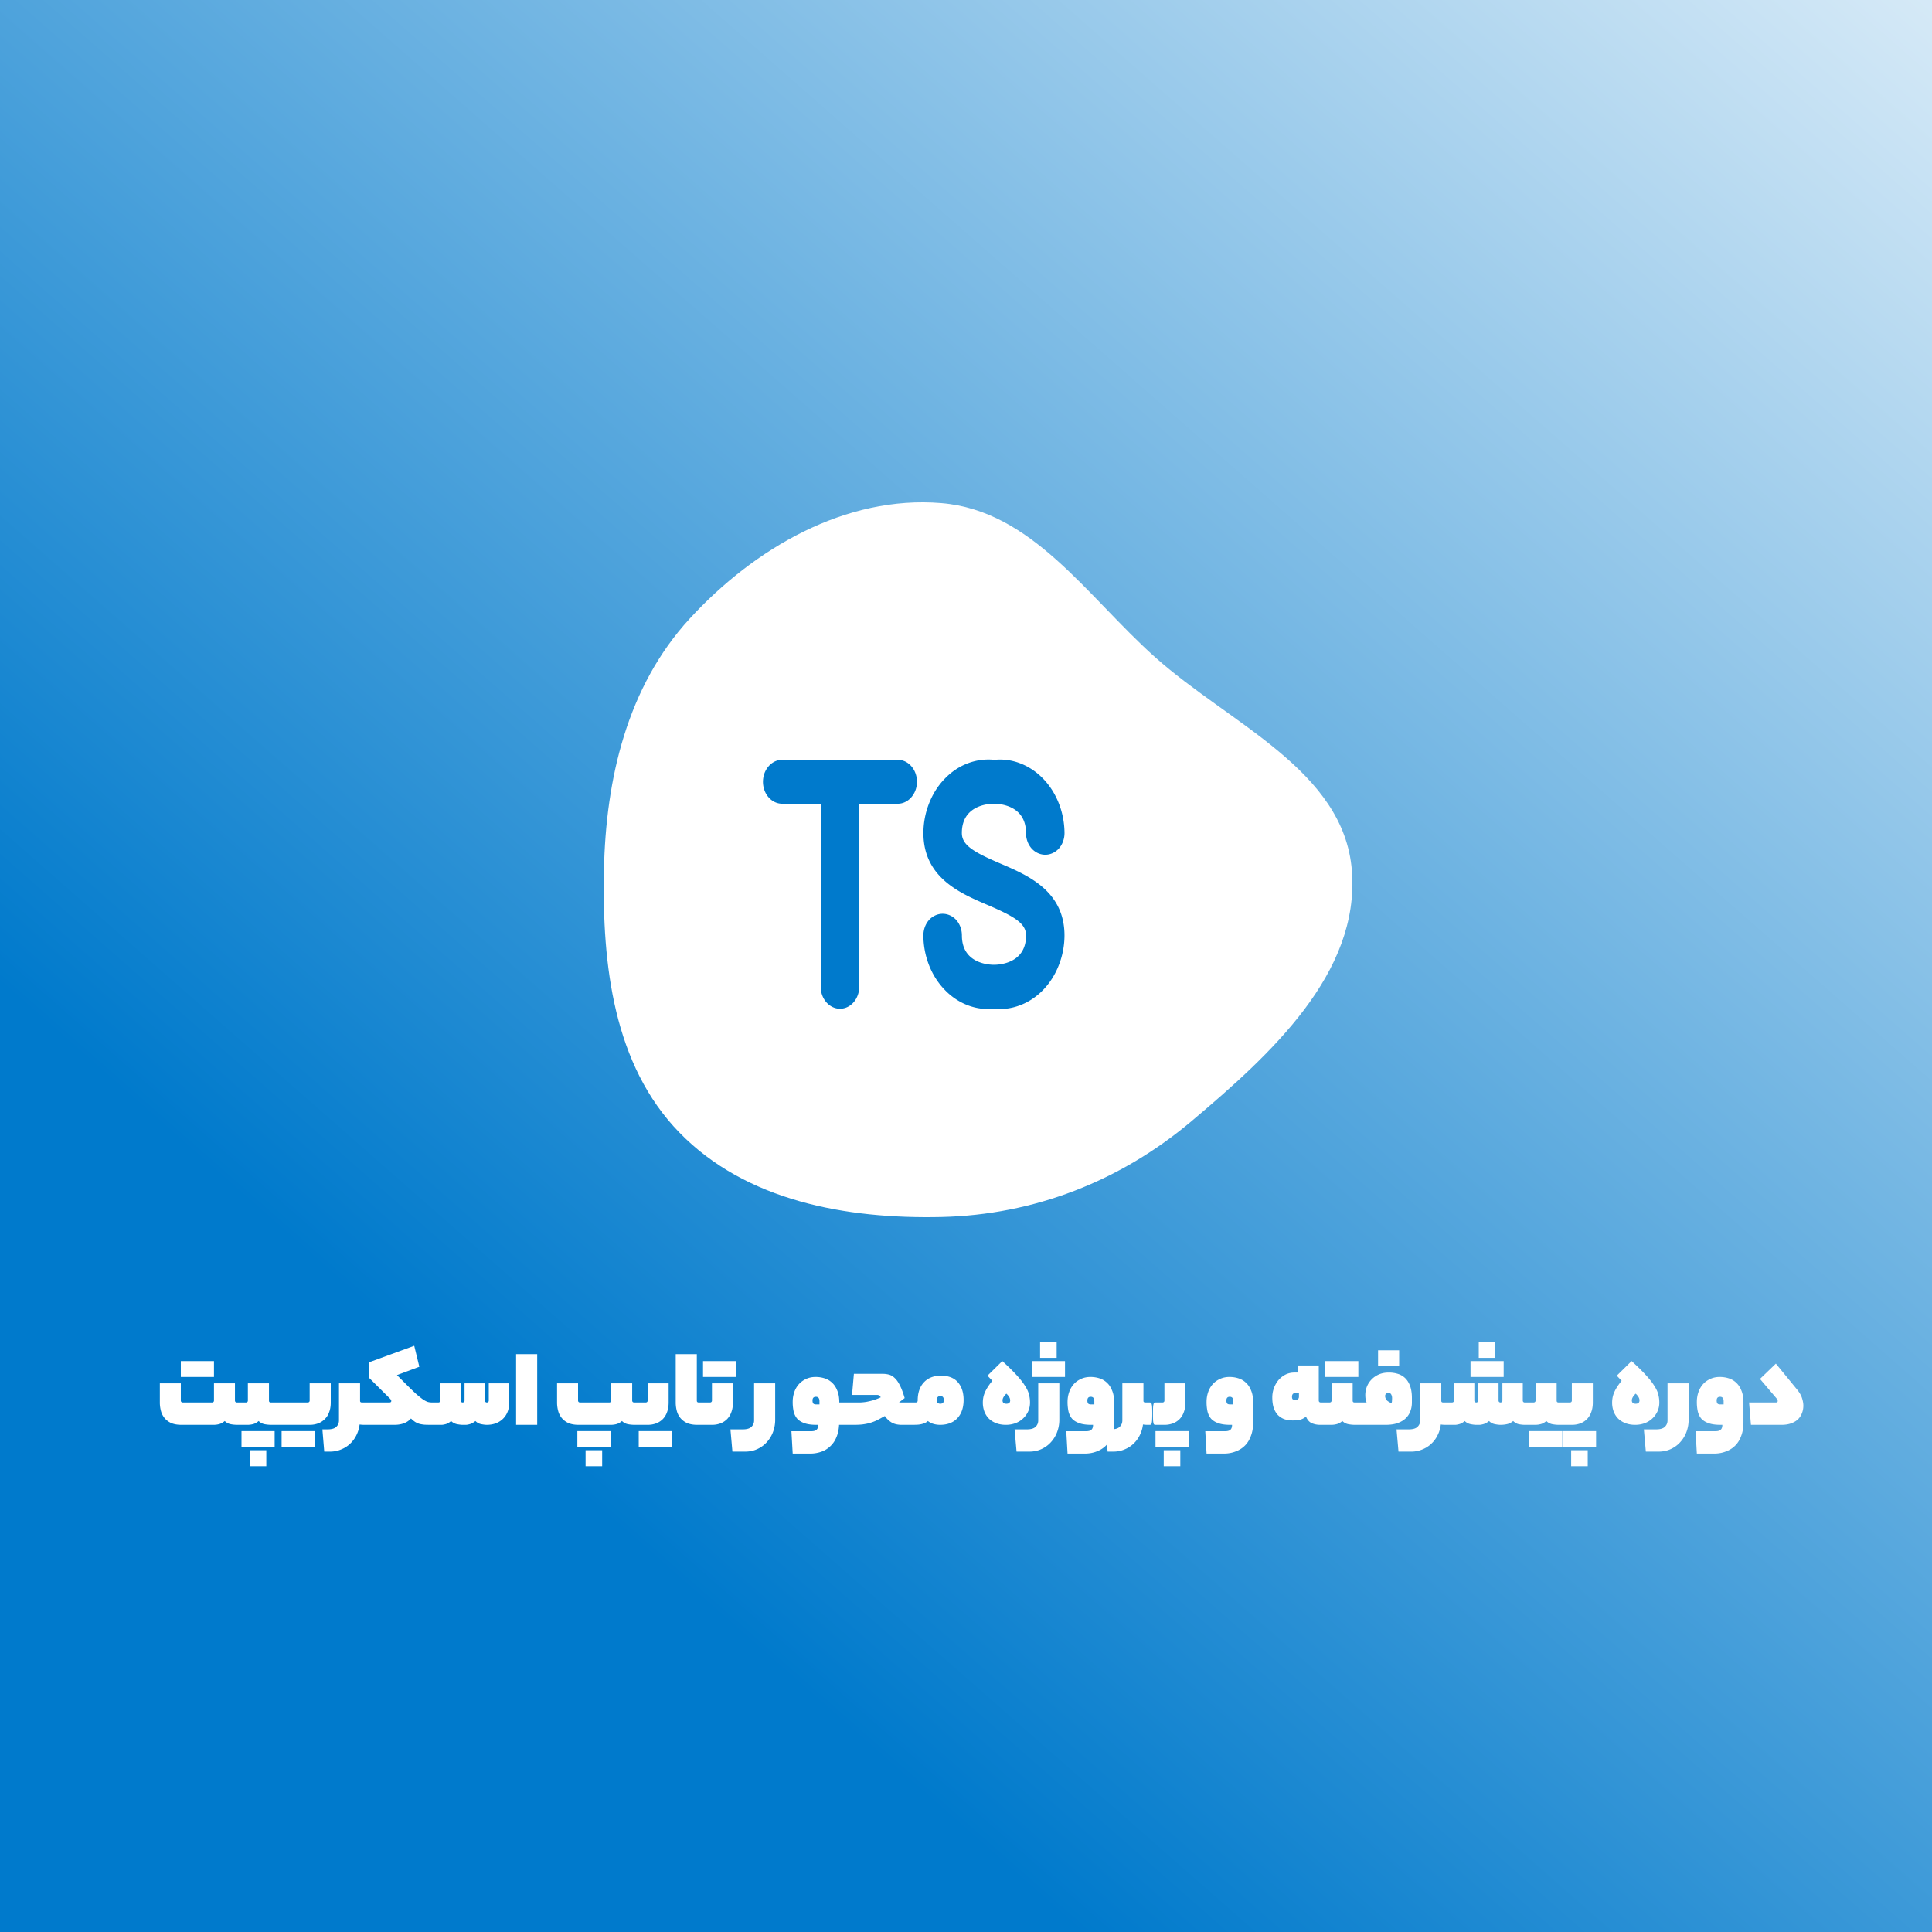 <svg xmlns="http://www.w3.org/2000/svg" width="400" height="400" fill="none"><g filter="url(#a)"><path fill="url(#b)" d="M0 0h400v400H0z"/><path fill="#fff" d="M37.582 295c-.832 0-1.536-.12-2.112-.36a3.86 3.86 0 0 1-1.368-1.008 3.889 3.889 0 0 1-.768-1.464 6.694 6.694 0 0 1-.24-1.8v-3.96h4.344v3.576c0 .112.04.208.12.288.08.064.176.096.288.096h6.072a.413.413 0 0 0 .264-.096c.08-.08.12-.176.12-.288v-3.576h4.344v3.576c0 .112.04.208.12.288.08.064.176.096.288.096h.936c.096 0 .176.024.24.072.064.032.12.12.168.264.048.144.08.368.096.672.016.304.024.72.024 1.248 0 .56-.008 1-.024 1.32-.016.32-.048.56-.096.72-.048.16-.104.256-.168.288a.534.534 0 0 1-.24.048h-.768c-.56 0-1.064-.048-1.512-.144a2.324 2.324 0 0 1-1.176-.648c-.4.336-.792.552-1.176.648a4.382 4.382 0 0 1-1.056.144h-6.72Zm6.72-9.912h-6.864V281.8h6.864v3.288Zm6.61 5.28a.447.447 0 0 0 .288-.096c.08-.08.12-.176.12-.288v-3.576h4.368v3.576c0 .256.128.384.384.384h.912c.096 0 .176.024.24.072.08.032.136.12.168.264.048.144.08.368.096.672.016.304.024.72.024 1.248 0 .56-.008 1-.024 1.32-.016.32-.048.56-.096.72-.032.16-.088.256-.168.288a.534.534 0 0 1-.24.048h-.744a7.465 7.465 0 0 1-1.512-.144 2.324 2.324 0 0 1-1.176-.648c-.384.336-.776.552-1.176.648a4.382 4.382 0 0 1-1.056.144H50a.534.534 0 0 1-.24-.048c-.08-.032-.136-.12-.168-.264a3.143 3.143 0 0 1-.096-.696c-.016-.304-.024-.72-.024-1.248 0-.56.008-1 .024-1.32.016-.32.048-.552.096-.696.032-.16.088-.256.168-.288a.389.389 0 0 1 .24-.072h.912Zm4.224 13.2h-3.432v-3.312h3.432v3.312Zm1.728-3.96H50v-3.312h6.864v3.312Zm6.84-9.24a.447.447 0 0 0 .288-.096c.08-.08.12-.176.12-.288v-3.576h4.368v3.96c0 .768-.112 1.44-.336 2.016a3.703 3.703 0 0 1-.912 1.44 3.92 3.92 0 0 1-1.392.888 5.02 5.02 0 0 1-1.728.288h-7.128a.534.534 0 0 1-.24-.048c-.08-.032-.136-.12-.168-.264a3.143 3.143 0 0 1-.096-.696c-.016-.304-.024-.72-.024-1.248 0-.56.008-1 .024-1.32.016-.32.048-.552.096-.696.032-.16.088-.256.168-.288a.389.389 0 0 1 .24-.072h6.72Zm1.464 9.24h-6.864v-3.312h6.864v3.312Zm2.637-3.672c.864 0 1.472-.176 1.824-.528.368-.352.552-.792.552-1.32v-7.68h4.368v3.624c0 .224.128.336.384.336h.912c.096 0 .176.024.24.072.08.032.136.12.168.264.048.144.08.368.096.672.016.304.024.72.024 1.248 0 .56-.008 1-.024 1.32-.016.32-.048.56-.096.72-.032.16-.088.256-.168.288a.534.534 0 0 1-.24.048h-.384c-.384 0-.72-.024-1.008-.072a6.652 6.652 0 0 1-.648 2.184 6.055 6.055 0 0 1-1.296 1.776 5.694 5.694 0 0 1-1.872 1.2c-.704.304-1.48.456-2.328.456h-1.176l-.384-4.608h1.056Zm12.799-5.568c.272 0 .408-.104.408-.312 0-.128-.088-.288-.264-.48l-4.368-4.344v-3.168l9.384-3.432 1.056 4.344-4.632 1.728 1.848 1.848a69.257 69.257 0 0 0 2.136 2.064c.576.496 1.056.88 1.44 1.152.4.256.736.424 1.008.504.272.064.544.096.816.096h.408c.096 0 .176.024.24.072.064.032.12.12.168.264.048.144.08.368.096.672.016.304.024.72.024 1.248 0 .56-.008 1-.024 1.32-.016.32-.048.56-.096.72-.048.16-.104.256-.168.288a.534.534 0 0 1-.24.048h-.408c-.56 0-1.048-.008-1.464-.024a7.283 7.283 0 0 1-1.104-.168 3.881 3.881 0 0 1-.912-.408 5.404 5.404 0 0 1-.864-.72c-.416.464-.912.8-1.488 1.008-.576.208-1.224.312-1.944.312h-5.808a.534.534 0 0 1-.24-.048c-.08-.032-.136-.12-.168-.264a3.143 3.143 0 0 1-.096-.696c-.016-.304-.024-.72-.024-1.248 0-.56.008-1 .024-1.32.016-.32.048-.552.096-.696.032-.16.088-.256.168-.288a.389.389 0 0 1 .24-.072h4.752Zm10.152 0a.447.447 0 0 0 .288-.096c.08-.08.12-.176.12-.288v-3.576h4.224v3.576c0 .112.04.208.12.288a.447.447 0 0 0 .552 0c.08-.08.12-.176.12-.288v-3.576h4.224v3.576c0 .112.04.208.12.288a.447.447 0 0 0 .552 0c.08-.08.12-.176.12-.288v-3.576h4.224v3.96c0 .8-.128 1.488-.384 2.064a4.15 4.15 0 0 1-1.032 1.44 4.328 4.328 0 0 1-1.488.864 5.501 5.501 0 0 1-1.704.264c-.336 0-.736-.048-1.2-.144a2.201 2.201 0 0 1-1.176-.648c-.416.336-.808.552-1.176.648-.352.096-.624.144-.816.144h-.648c-.336 0-.736-.048-1.2-.144a2.33 2.33 0 0 1-1.2-.648c-.384.336-.76.552-1.128.648-.368.096-.648.144-.84.144h-1.584a.534.534 0 0 1-.24-.048c-.08-.032-.136-.12-.168-.264a3.143 3.143 0 0 1-.096-.696c-.016-.304-.024-.72-.024-1.248 0-.56.008-1 .024-1.32.016-.32.048-.552.096-.696.032-.16.088-.256.168-.288a.389.389 0 0 1 .24-.072h.912Zm16.098-10.008h4.369V295h-4.369v-14.64Zm12.97 14.64c-.832 0-1.536-.12-2.112-.36a3.86 3.86 0 0 1-1.368-1.008 3.889 3.889 0 0 1-.768-1.464 6.694 6.694 0 0 1-.24-1.8v-3.96h4.344v3.576c0 .112.04.208.12.288.08.064.176.096.288.096h6.072a.413.413 0 0 0 .264-.096c.08-.08.12-.176.12-.288v-3.576h4.344v3.576c0 .112.04.208.12.288.08.064.176.096.288.096h.936c.096 0 .176.024.24.072.064.032.12.12.168.264.048.144.08.368.096.672.016.304.024.72.024 1.248 0 .56-.008 1-.024 1.32-.016.32-.048.56-.096.72-.048.16-.104.256-.168.288a.534.534 0 0 1-.24.048h-.768c-.56 0-1.064-.048-1.512-.144a2.324 2.324 0 0 1-1.176-.648c-.4.336-.792.552-1.176.648a4.382 4.382 0 0 1-1.056.144h-6.72Zm4.848 8.568h-3.432v-3.312h3.432v3.312Zm1.728-3.96h-6.864v-3.312h6.864v3.312Zm7.306-9.24a.413.413 0 0 0 .264-.096c.08-.08.12-.176.12-.288v-3.576h4.344v3.96c0 .768-.112 1.44-.336 2.016a3.85 3.85 0 0 1-.888 1.44 3.92 3.92 0 0 1-1.392.888 5.02 5.02 0 0 1-1.728.288h-1.848a.534.534 0 0 1-.24-.048c-.08-.032-.136-.12-.168-.264a3.143 3.143 0 0 1-.096-.696c-.016-.304-.024-.72-.024-1.248 0-.56.008-1 .024-1.32.016-.32.048-.552.096-.696.032-.16.088-.256.168-.288a.389.389 0 0 1 .24-.072h1.464Zm5.4 9.24h-6.864v-3.312h6.864v3.312Zm6.459-9.24c.096 0 .176.024.24.072.08.032.136.12.168.264.048.144.08.368.096.672.016.304.024.72.024 1.248 0 .56-.008 1-.024 1.32-.016.32-.048.56-.096.72-.032.16-.088.256-.168.288a.534.534 0 0 1-.24.048h-1.176c-.832 0-1.536-.12-2.112-.36a3.86 3.86 0 0 1-1.368-1.008 3.889 3.889 0 0 1-.768-1.464 6.694 6.694 0 0 1-.24-1.8V280.36h4.368v9.624c0 .256.128.384.384.384h.912Zm1.454 0a.413.413 0 0 0 .264-.096c.08-.08.12-.176.12-.288v-3.576h4.344v3.96c0 .768-.112 1.44-.336 2.016a3.85 3.85 0 0 1-.888 1.44 3.92 3.92 0 0 1-1.392.888 5.02 5.02 0 0 1-1.728.288h-1.848a.534.534 0 0 1-.24-.048c-.08-.032-.136-.12-.168-.264a3.143 3.143 0 0 1-.096-.696c-.016-.304-.024-.72-.024-1.248 0-.56.008-1 .024-1.32.016-.32.048-.552.096-.696.032-.16.088-.256.168-.288a.389.389 0 0 1 .24-.072h1.464Zm5.4-5.28h-6.864V281.8h6.864v3.288Zm8.075 8.856a7.1 7.1 0 0 1-.456 2.544 6.42 6.42 0 0 1-1.272 2.088 5.912 5.912 0 0 1-1.968 1.44c-.752.352-1.592.528-2.52.528h-2.64l-.408-4.608h2.52c.864 0 1.472-.176 1.824-.528.368-.352.552-.792.552-1.32v-7.68h4.368v7.536Zm14.593-3.576c.096 0 .176.024.24.072.064.032.112.12.144.264.048.144.08.368.096.672.016.304.024.72.024 1.248 0 .56-.008 1-.024 1.32-.016.32-.048.56-.096.72-.032.16-.08.256-.144.288a.534.534 0 0 1-.24.048h-1.368c-.048.976-.232 1.832-.552 2.568a5.237 5.237 0 0 1-1.248 1.848 5.113 5.113 0 0 1-1.872 1.152 6.974 6.974 0 0 1-2.352.384h-3.576l-.265-4.632h4.105c.528 0 .896-.104 1.103-.312.224-.208.336-.544.336-1.008h-.383c-.992 0-1.808-.112-2.448-.336-.64-.224-1.144-.536-1.512-.936-.352-.416-.6-.92-.744-1.512a9.33 9.33 0 0 1-.192-1.968c0-.688.104-1.344.312-1.968a4.787 4.787 0 0 1 .912-1.632c.416-.48.92-.856 1.512-1.128.592-.288 1.264-.432 2.016-.432.656 0 1.28.096 1.872.288a3.994 3.994 0 0 1 1.56.936c.448.416.8.96 1.056 1.632.272.656.408 1.464.408 2.424h1.32Zm-6.864-.408c0 .256.048.456.144.6.096.144.312.216.648.216h.648v-.672c0-.608-.248-.912-.744-.912-.464 0-.696.256-.696.768Zm8.183-1.152.384-4.368h5.952c.464 0 .904.056 1.32.168.416.112.808.344 1.176.696.384.352.744.864 1.08 1.536.336.656.664 1.528.984 2.616l-1.176.912h2.544c.096 0 .176.024.24.072.08.032.136.12.168.264.048.144.08.368.096.672.016.304.024.72.024 1.248 0 .56-.008 1-.024 1.32-.016.32-.048.56-.096.72-.032.16-.088.256-.168.288a.534.534 0 0 1-.24.048h-1.968c-.912 0-1.648-.184-2.208-.552a4.68 4.68 0 0 1-1.296-1.272l-.456.24c-.528.304-1.016.56-1.464.768-.448.192-.904.352-1.368.48-.448.112-.928.2-1.44.264-.496.048-1.056.072-1.68.072h-1.704a.534.534 0 0 1-.24-.048c-.08-.032-.136-.12-.168-.264a3.143 3.143 0 0 1-.096-.696c-.016-.304-.024-.72-.024-1.248 0-.56.008-1 .024-1.32.016-.32.048-.552.096-.696.032-.16.088-.256.168-.288a.389.389 0 0 1 .24-.072h3.024c.4-.016.808-.056 1.224-.12.432-.08.888-.184 1.368-.312a11.91 11.91 0 0 0 1.632-.624c-.064-.192-.16-.32-.288-.384a.94.94 0 0 0-.504-.12h-5.136Zm13.186 1.56a.447.447 0 0 0 .288-.096c.08-.08.12-.176.12-.288 0-1.6.424-2.856 1.272-3.768.864-.928 2.04-1.392 3.528-1.392 1.568 0 2.744.456 3.528 1.368.784.912 1.176 2.128 1.176 3.648 0 1.6-.432 2.864-1.296 3.792-.864.912-2.056 1.368-3.576 1.368-.464 0-.92-.064-1.368-.192a3.043 3.043 0 0 1-1.152-.6c-.192.176-.4.312-.624.408a3.795 3.795 0 0 1-.72.24 4.586 4.586 0 0 1-.888.12c-.336.016-.736.024-1.2.024a.534.534 0 0 1-.24-.048c-.08-.032-.136-.12-.168-.264a3.143 3.143 0 0 1-.096-.696c-.016-.304-.024-.72-.024-1.248 0-.56.008-1 .024-1.32.016-.32.048-.552.096-.696.032-.16.088-.256.168-.288a.389.389 0 0 1 .24-.072h.912Zm4.368-.528c0 .336.072.552.216.648a.93.93 0 0 0 .528.144.847.847 0 0 0 .48-.144c.144-.096.216-.312.216-.648 0-.528-.232-.792-.696-.792-.496 0-.744.264-.744.792Zm9.525.528c0-.784.16-1.52.48-2.208.32-.704.816-1.464 1.488-2.28l-1.008-1.056 3.072-3.024c1.232 1.12 2.224 2.096 2.976 2.928.752.816 1.328 1.552 1.728 2.208.416.64.688 1.232.816 1.776.144.544.216 1.096.216 1.656 0 .672-.128 1.288-.384 1.848a4.571 4.571 0 0 1-1.056 1.464c-.432.416-.96.744-1.584.984a5.72 5.72 0 0 1-1.992.336c-.72 0-1.376-.112-1.968-.336a4.394 4.394 0 0 1-1.512-.936c-.4-.4-.712-.88-.936-1.44a5.258 5.258 0 0 1-.336-1.92Zm5.663-.432c0-.448-.263-.912-.791-1.392-.528.512-.792.976-.792 1.392 0 .464.264.696.792.696s.791-.232.791-.696Zm10.174 4.008a7.1 7.1 0 0 1-.456 2.544 6.42 6.42 0 0 1-1.272 2.088 5.912 5.912 0 0 1-1.968 1.44c-.752.352-1.592.528-2.52.528h-2.64l-.408-4.608h2.52c.864 0 1.472-.176 1.824-.528.368-.352.552-.792.552-1.32v-7.68h4.368v7.536Zm-.552-12.816h-3.432v-3.288h3.432v3.288Zm1.728 3.96h-6.864V281.8h6.864v3.288Zm10.175 9.384c0 1.056-.152 1.984-.456 2.784-.288.816-.704 1.496-1.248 2.04a5.222 5.222 0 0 1-1.944 1.224c-.736.288-1.544.432-2.424.432h-3.576l-.264-4.632h4.104c.528 0 .896-.104 1.104-.312.224-.208.336-.544.336-1.008h-.384c-.992 0-1.808-.112-2.448-.336-.64-.224-1.144-.536-1.512-.936-.352-.416-.6-.92-.744-1.512a9.33 9.33 0 0 1-.192-1.968c0-.688.104-1.344.312-1.968a4.787 4.787 0 0 1 .912-1.632c.416-.48.92-.856 1.512-1.128.592-.288 1.264-.432 2.016-.432.656 0 1.28.096 1.872.288a3.994 3.994 0 0 1 1.56.936c.448.416.8.96 1.056 1.632.272.656.408 1.464.408 2.424v4.104Zm-5.544-4.512c0 .256.048.456.144.6.096.144.312.216.648.216h.648v-.672c0-.608-.248-.912-.744-.912-.464 0-.696.256-.696.768Zm4.863 5.976c.864 0 1.473-.176 1.825-.528.368-.352.552-.792.552-1.32v-7.68h4.368v3.624c0 .224.128.336.384.336h.912c.096 0 .176.024.24.072.08.032.136.12.168.264.048.144.08.368.096.672.016.304.024.72.024 1.248 0 .56-.008 1-.024 1.32-.016.32-.048.56-.096.72-.032.16-.088.256-.168.288a.534.534 0 0 1-.24.048h-.385c-.383 0-.719-.024-1.007-.072a6.652 6.652 0 0 1-.648 2.184 6.055 6.055 0 0 1-1.296 1.776 5.694 5.694 0 0 1-1.872 1.2c-.704.304-1.48.456-2.329.456h-1.176l-.384-4.608h1.056Zm10.706-5.568a.413.413 0 0 0 .264-.096c.08-.08.12-.176.12-.288v-3.576h4.344v3.96c0 .768-.112 1.44-.336 2.016a3.85 3.85 0 0 1-.888 1.44 3.92 3.92 0 0 1-1.392.888 5.02 5.02 0 0 1-1.728.288h-1.848a.534.534 0 0 1-.24-.048c-.08-.032-.136-.12-.168-.264a3.143 3.143 0 0 1-.096-.696c-.016-.304-.024-.72-.024-1.248 0-.56.008-1 .024-1.32.016-.32.048-.552.096-.696.032-.16.088-.256.168-.288a.389.389 0 0 1 .24-.072h1.464Zm3.672 13.2h-3.432v-3.312h3.432v3.312Zm1.728-3.96h-6.864v-3.312h6.864v3.312Zm13.356-5.136c0 1.056-.152 1.984-.456 2.784-.288.816-.704 1.496-1.248 2.04a5.222 5.222 0 0 1-1.944 1.224c-.736.288-1.544.432-2.424.432h-3.576l-.264-4.632h4.104c.528 0 .896-.104 1.104-.312.224-.208.336-.544.336-1.008h-.384c-.992 0-1.808-.112-2.448-.336-.64-.224-1.144-.536-1.512-.936-.352-.416-.6-.92-.744-1.512a9.33 9.33 0 0 1-.192-1.968c0-.688.104-1.344.312-1.968a4.787 4.787 0 0 1 .912-1.632c.416-.48.92-.856 1.512-1.128.592-.288 1.264-.432 2.016-.432.656 0 1.28.096 1.872.288a3.994 3.994 0 0 1 1.56.936c.448.416.8.96 1.056 1.632.272.656.408 1.464.408 2.424v4.104Zm-5.544-4.512c0 .256.048.456.144.6.096.144.312.216.648.216h.648v-.672c0-.608-.248-.912-.744-.912-.464 0-.696.256-.696.768Zm19.128.024c0 .112.04.208.12.288.08.064.176.096.288.096h.912c.096 0 .176.024.24.072.08.032.136.12.168.264.048.144.08.368.096.672.016.304.024.72.024 1.248 0 .56-.008 1-.024 1.32-.016.32-.048.56-.096.72-.032.16-.088.256-.168.288a.534.534 0 0 1-.24.048h-1.056c-.592 0-1.16-.112-1.704-.336-.528-.24-.928-.696-1.2-1.368-.4.32-.816.536-1.248.648-.416.096-.92.144-1.512.144-.624 0-1.2-.088-1.728-.264a3.731 3.731 0 0 1-1.344-.864c-.368-.4-.656-.896-.864-1.488-.192-.608-.288-1.328-.288-2.16 0-.624.104-1.24.312-1.848a5.72 5.72 0 0 1 .912-1.656c.4-.48.88-.872 1.44-1.176.576-.304 1.224-.456 1.944-.456h.672v-1.464h4.344v7.272Zm-5.544-.792c0 .272.056.448.168.528a.94.94 0 0 0 .504.12c.272 0 .464-.056.576-.168a.651.651 0 0 0 .192-.48v-.792h-.648c-.528 0-.792.264-.792.792Zm7.785 1.176a.447.447 0 0 0 .288-.096c.08-.08.12-.176.12-.288v-3.576h4.368v3.576c0 .256.128.384.384.384h.912c.096 0 .176.024.24.072.08.032.136.12.168.264.048.144.08.368.096.672.016.304.024.72.024 1.248 0 .56-.008 1-.024 1.32-.016.32-.048.56-.096.72-.032.16-.088.256-.168.288a.534.534 0 0 1-.24.048h-.744a7.465 7.465 0 0 1-1.512-.144 2.324 2.324 0 0 1-1.176-.648c-.384.336-.776.552-1.176.648a4.382 4.382 0 0 1-1.056.144h-1.32a.534.534 0 0 1-.24-.048c-.08-.032-.136-.12-.168-.264a3.143 3.143 0 0 1-.096-.696c-.016-.304-.024-.72-.024-1.248 0-.56.008-1 .024-1.32.016-.32.048-.552.096-.696.032-.16.088-.256.168-.288a.389.389 0 0 1 .24-.072h.912Zm5.952-5.28h-6.864V281.8h6.864v3.288Zm1.705 5.28a5.34 5.34 0 0 1-.216-.792 6.186 6.186 0 0 1-.048-.768c0-.528.096-1.064.288-1.608.208-.56.512-1.056.912-1.488.4-.448.904-.816 1.512-1.104.624-.288 1.344-.432 2.16-.432a6.19 6.19 0 0 1 1.92.288 3.728 3.728 0 0 1 1.512.912c.416.416.744.96.984 1.632.24.672.36 1.488.36 2.448v.912c0 .672-.112 1.288-.336 1.848a3.763 3.763 0 0 1-.984 1.464c-.448.416-1.016.744-1.704.984-.672.224-1.472.336-2.4.336h-5.544a.534.534 0 0 1-.24-.048c-.08-.032-.136-.12-.168-.264a3.143 3.143 0 0 1-.096-.696c-.016-.304-.024-.72-.024-1.248 0-.56.008-1 .024-1.32.016-.32.048-.552.096-.696.032-.16.088-.256.168-.288a.389.389 0 0 1 .24-.072h1.584Zm5.136.144a.89.89 0 0 0 .12-.48c.016-.192.024-.384.024-.576 0-.272-.056-.512-.168-.72-.096-.224-.304-.336-.624-.336a.651.651 0 0 0-.48.192.616.616 0 0 0-.168.456c0 .192.064.416.192.672.144.256.512.52 1.104.792Zm1.608-7.656h-4.368v-3.288h4.368v3.288Zm8.721 7.176c0 .224.128.336.384.336h.912c.096 0 .176.024.24.072.08.032.136.12.168.264.048.144.08.368.096.672.016.304.024.72.024 1.248 0 .56-.008 1-.024 1.32-.016.32-.048.56-.096.72-.032.16-.088.256-.168.288a.534.534 0 0 1-.24.048h-.384c-.384 0-.72-.024-1.008-.072a6.652 6.652 0 0 1-.648 2.184 6.055 6.055 0 0 1-1.296 1.776 5.694 5.694 0 0 1-1.872 1.2 5.75 5.75 0 0 1-2.304.456h-2.64l-.408-4.608h2.52c.864 0 1.472-.176 1.824-.528.368-.352.552-.792.552-1.32v-7.68h4.368v3.624Zm2.214.336a.447.447 0 0 0 .288-.096c.08-.08.12-.176.12-.288v-3.576h4.224v3.576c0 .112.04.208.12.288a.447.447 0 0 0 .552 0c.08-.08.12-.176.12-.288v-3.576h4.224v3.576c0 .112.04.208.12.288a.447.447 0 0 0 .552 0c.08-.08.12-.176.12-.288v-3.576h4.224v3.576c0 .112.04.208.12.288.08.064.168.096.264.096h.936c.096 0 .176.024.24.072.08.032.136.12.168.264.048.144.08.368.096.672.016.304.024.72.024 1.248 0 .56-.008 1-.024 1.32-.016.32-.048.56-.096.72-.032.16-.088.256-.168.288a.534.534 0 0 1-.24.048h-.768a6.445 6.445 0 0 1-1.44-.144c-.4-.096-.768-.312-1.104-.648-.4.336-.824.552-1.272.648-.432.096-.88.144-1.344.144-.336 0-.736-.048-1.2-.144a2.201 2.201 0 0 1-1.176-.648c-.416.336-.808.552-1.176.648-.352.096-.624.144-.816.144h-.648c-.336 0-.736-.048-1.2-.144a2.33 2.33 0 0 1-1.2-.648c-.384.336-.76.552-1.128.648-.368.096-.648.144-.84.144h-1.584a.534.534 0 0 1-.24-.048c-.08-.032-.136-.12-.168-.264a3.143 3.143 0 0 1-.096-.696c-.016-.304-.024-.72-.024-1.248 0-.56.008-1 .024-1.32.016-.32.048-.552.096-.696.032-.16.088-.256.168-.288a.389.389 0 0 1 .24-.072h.912Zm8.976-9.24h-3.432v-3.288h3.432v3.288Zm1.728 3.96h-6.864V281.8h6.864v3.288Zm6.195 5.28a.447.447 0 0 0 .288-.096c.08-.08.12-.176.12-.288v-3.576h4.368v3.576c0 .256.128.384.384.384h.912c.096 0 .176.024.24.072.08.032.136.12.168.264.048.144.08.368.096.672.016.304.024.72.024 1.248 0 .56-.008 1-.024 1.32-.016.32-.048.56-.096.72-.032.16-.088.256-.168.288a.534.534 0 0 1-.24.048h-.744a7.465 7.465 0 0 1-1.512-.144 2.324 2.324 0 0 1-1.176-.648c-.384.336-.776.552-1.176.648a4.382 4.382 0 0 1-1.056.144h-1.32a.534.534 0 0 1-.24-.048c-.08-.032-.136-.12-.168-.264a3.143 3.143 0 0 1-.096-.696c-.016-.304-.024-.72-.024-1.248 0-.56.008-1 .024-1.32.016-.32.048-.552.096-.696.032-.16.088-.256.168-.288a.389.389 0 0 1 .24-.072h.912Zm5.952 9.24h-6.864v-3.312h6.864v3.312Zm1.584-9.24a.413.413 0 0 0 .264-.096c.08-.08.12-.176.12-.288v-3.576h4.344v3.96c0 .768-.112 1.44-.336 2.016a3.85 3.85 0 0 1-.888 1.44 3.92 3.92 0 0 1-1.392.888 5.02 5.02 0 0 1-1.728.288h-1.848a.534.534 0 0 1-.24-.048c-.08-.032-.136-.12-.168-.264a3.143 3.143 0 0 1-.096-.696c-.016-.304-.024-.72-.024-1.248 0-.56.008-1 .024-1.32.016-.32.048-.552.096-.696.032-.16.088-.256.168-.288a.389.389 0 0 1 .24-.072h1.464Zm3.672 13.2h-3.432v-3.312h3.432v3.312Zm1.728-3.96h-6.864v-3.312h6.864v3.312Zm3.324-9.24c0-.784.16-1.52.48-2.208.32-.704.816-1.464 1.488-2.28l-1.008-1.056 3.072-3.024c1.232 1.12 2.224 2.096 2.976 2.928.752.816 1.328 1.552 1.728 2.208.416.64.688 1.232.816 1.776.144.544.216 1.096.216 1.656 0 .672-.128 1.288-.384 1.848a4.571 4.571 0 0 1-1.056 1.464c-.432.416-.96.744-1.584.984a5.72 5.72 0 0 1-1.992.336c-.72 0-1.376-.112-1.968-.336a4.394 4.394 0 0 1-1.512-.936c-.4-.4-.712-.88-.936-1.44a5.258 5.258 0 0 1-.336-1.92Zm5.664-.432c0-.448-.264-.912-.792-1.392-.528.512-.792.976-.792 1.392 0 .464.264.696.792.696s.792-.232.792-.696Zm10.174 4.008a7.1 7.1 0 0 1-.456 2.544 6.42 6.42 0 0 1-1.272 2.088 5.912 5.912 0 0 1-1.968 1.44c-.752.352-1.592.528-2.52.528h-2.641l-.408-4.608h2.52c.864 0 1.473-.176 1.825-.528.368-.352.552-.792.552-1.32v-7.68h4.368v7.536Zm11.35.528c0 1.056-.152 1.984-.456 2.784-.288.816-.704 1.496-1.248 2.04a5.222 5.222 0 0 1-1.944 1.224c-.736.288-1.544.432-2.424.432h-3.576l-.264-4.632h4.104c.528 0 .896-.104 1.104-.312.224-.208.336-.544.336-1.008h-.384c-.992 0-1.808-.112-2.448-.336-.64-.224-1.144-.536-1.512-.936-.352-.416-.6-.92-.744-1.512a9.33 9.33 0 0 1-.192-1.968c0-.688.104-1.344.312-1.968a4.787 4.787 0 0 1 .912-1.632c.416-.48.92-.856 1.512-1.128.592-.288 1.264-.432 2.016-.432.656 0 1.28.096 1.872.288a3.994 3.994 0 0 1 1.56.936c.448.416.8.96 1.056 1.632.272.656.408 1.464.408 2.424v4.104Zm-5.544-4.512c0 .256.048.456.144.6.096.144.312.216.648.216h.648v-.672c0-.608-.248-.912-.744-.912-.464 0-.696.256-.696.768Zm8.968-4.464 3.288-3.168 4.224 5.16c.608.72 1 1.368 1.176 1.944.192.576.288 1.112.288 1.608 0 .544-.096 1.056-.288 1.536a3.47 3.47 0 0 1-.816 1.272c-.368.352-.84.632-1.416.84-.56.208-1.224.312-1.992.312h-6.336l-.384-4.632h5.544c.256 0 .384-.104.384-.312 0-.144-.088-.328-.264-.552l-3.408-4.008Z"/><path fill="#fff" fill-rule="evenodd" d="M194.882 104.16c18.808 1.545 30.131 19.254 44.198 31.844 15.54 13.907 39.162 23.438 40.813 44.236 1.689 21.277-16.879 38.116-33.184 51.872-14.702 12.405-32.602 19.422-51.827 19.854-19.73.443-40.435-3.326-54.209-17.471-13.645-14.013-16.022-34.692-15.635-54.255.378-19.084 4.84-38.088 17.744-52.144 13.44-14.64 32.301-25.561 52.1-23.936Z" clip-rule="evenodd"/><g clip-path="url(#c)"><path fill="#007ACC" d="M199.141 172.467c0 2.504 2.374 3.928 8.043 6.353 5.589 2.389 13.207 5.645 13.207 14.866v.012a16.928 16.928 0 0 1-1.19 6.171c-.762 1.944-1.871 3.683-3.257 5.108-1.386 1.424-3.019 2.501-4.792 3.162a11.759 11.759 0 0 1-5.498.697 8.835 8.835 0 0 1-1.137.073c-3.287-.019-6.452-1.422-8.888-3.941-1.388-1.422-2.501-3.159-3.268-5.099a17.175 17.175 0 0 1-1.184-6.171c0-1.225.415-2.365 1.169-3.226.76-.824 1.769-1.284 2.818-1.284 1.049 0 2.058.46 2.819 1.284.754.855 1.168 2.001 1.168 3.214 0 5.771 5.531 6.062 6.641 6.062 1.11 0 6.641-.291 6.641-6.062 0-2.504-2.375-3.929-8.044-6.354-5.588-2.389-13.206-5.638-13.206-14.865a16.912 16.912 0 0 1 1.19-6.184c.765-1.94 1.864-3.668 3.261-5.092 1.381-1.432 3.013-2.513 4.787-3.171a12.032 12.032 0 0 1 5.498-.703c1.772-.179 3.557.06 5.244.703 2.665 1.008 4.988 2.941 6.643 5.529 1.655 2.588 2.561 5.702 2.59 8.906 0 1.224-.414 2.364-1.169 3.225-.76.825-1.769 1.285-2.818 1.285-1.049 0-2.058-.46-2.818-1.285a4.586 4.586 0 0 1-.868-1.473 5.063 5.063 0 0 1-.301-1.74c0-5.772-5.53-6.063-6.641-6.063-1.11 0-6.64.291-6.64 6.063Zm-37.188-15.156h23.906a3.635 3.635 0 0 1 2.217.762c.656.499 1.167 1.21 1.469 2.041.302.832.38 1.747.225 2.629a4.77 4.77 0 0 1-1.095 2.328 3.96 3.96 0 0 1-1.29.989 3.527 3.527 0 0 1-1.526.344h-7.968v37.891c.001.9-.231 1.78-.668 2.529-.438.749-1.06 1.333-1.789 1.677a3.526 3.526 0 0 1-2.304.257c-.773-.177-1.483-.612-2.039-1.25a4.586 4.586 0 0 1-.868-1.473 5.063 5.063 0 0 1-.301-1.74v-37.891h-7.969a3.637 3.637 0 0 1-2.216-.762c-.656-.499-1.168-1.21-1.47-2.041a5.146 5.146 0 0 1-.225-2.629 4.763 4.763 0 0 1 1.096-2.328 3.96 3.96 0 0 1 1.29-.989 3.523 3.523 0 0 1 1.525-.344Z"/></g></g><defs><linearGradient id="b" x1="426" x2="0" y1="-85" y2="400" gradientUnits="userSpaceOnUse"><stop stop-color="#fff"/><stop offset=".772" stop-color="#007ACC"/></linearGradient><clipPath id="c"><path fill="#fff" d="M148 138h87v87h-87z"/></clipPath><filter id="a" width="600" height="600" x="-100" y="-100" color-interpolation-filters="sRGB" filterUnits="userSpaceOnUse"><feFlood flood-opacity="0" result="BackgroundImageFix"/><feGaussianBlur in="BackgroundImageFix" stdDeviation="50"/><feComposite in2="SourceAlpha" operator="in" result="effect1_backgroundBlur_13_13"/><feBlend in="SourceGraphic" in2="effect1_backgroundBlur_13_13" result="shape"/></filter></defs></svg>